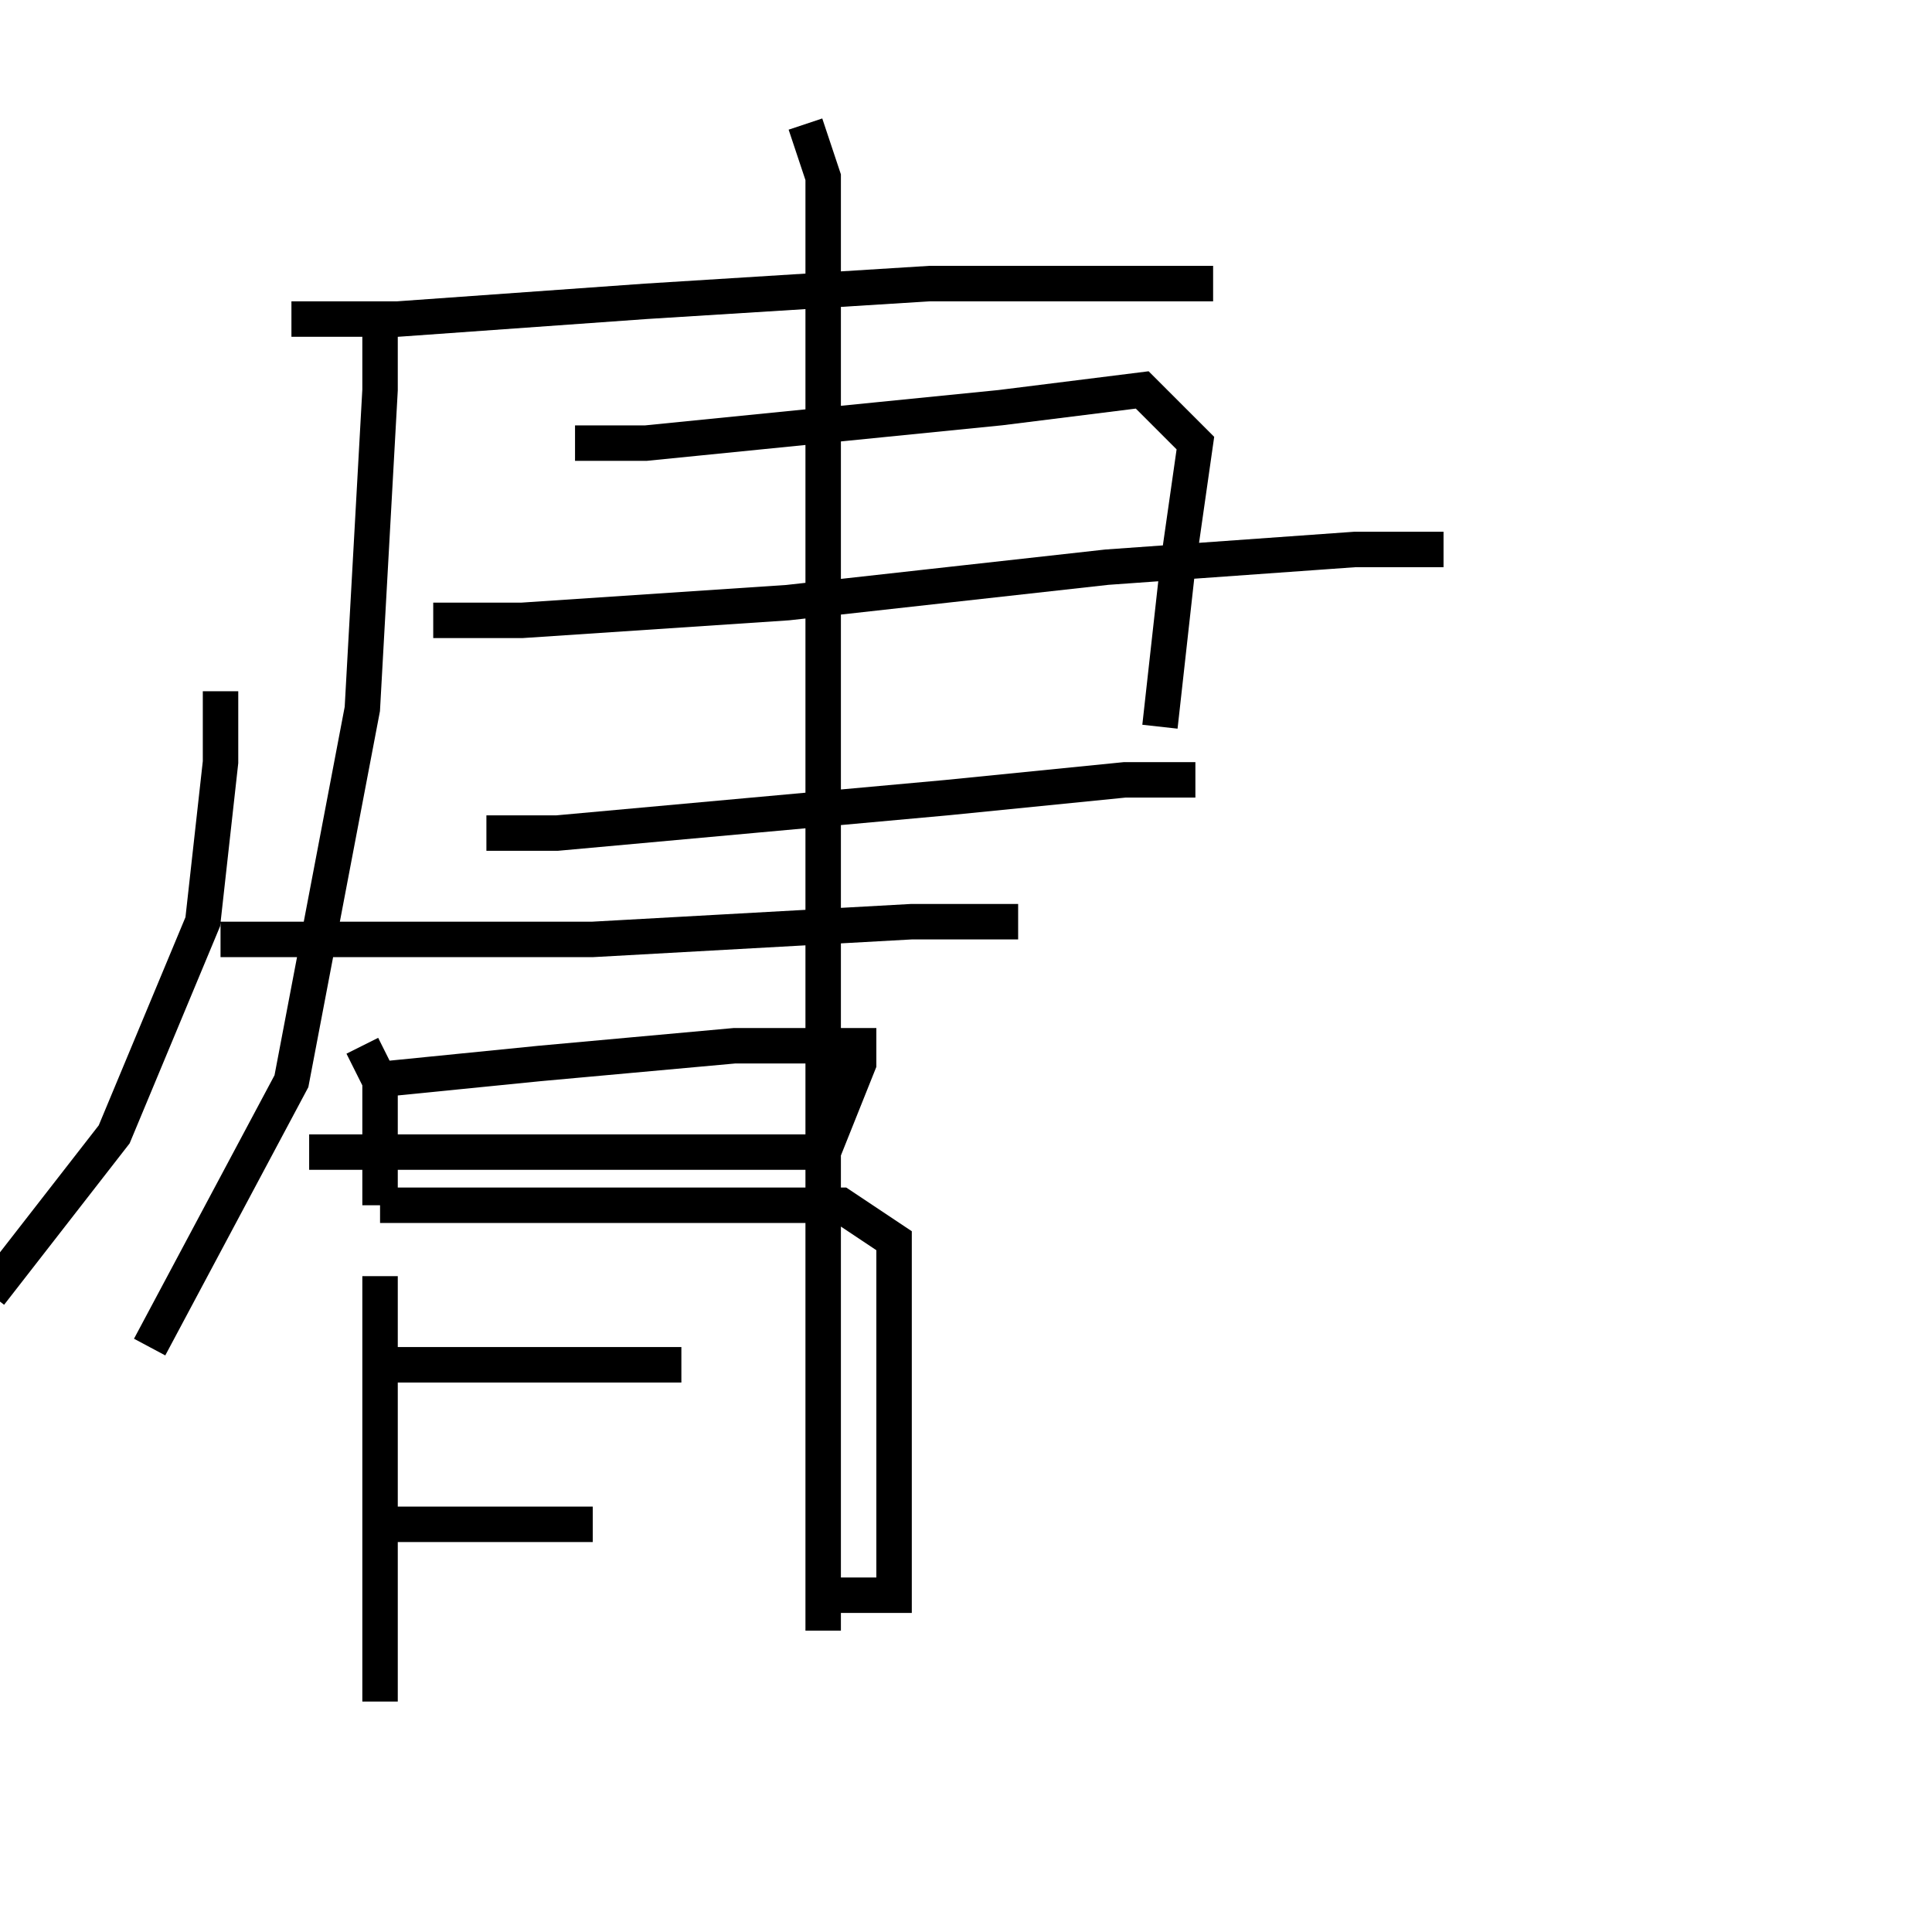 <?xml version="1.0" encoding="utf-8" ?>
<svg baseProfile="full" height="109" version="1.1" width="109" xmlns="http://www.w3.org/2000/svg" xmlns:ev="http://www.w3.org/2001/xml-events" xmlns:xlink="http://www.w3.org/1999/xlink"><defs /><rect fill="white" height="109" width="109" x="0" y="0" /><path d="M50.442,5.0 m1,5 m-35,8 l6,0 14,-1 l16,-1 11,0 l5,0 m-47,1 l0,5 -1,18 l-4,21 -8,15 m24,-51 l4,0 10,-1 l10,-1 8,-1 l3,3 -1,7 l-1,9 m-41,-6 l5,0 15,-1 l18,-2 14,-1 l5,0 m-54,16 l4,0 11,-1 l11,-1 10,-1 l4,0 m-22,-37 l1,3 0,21 l0,36 0,25 m-34,-53 l0,4 -1,9 l-5,12 -7,9 m13,-20 l7,0 14,0 l18,-1 6,0 m-37,7 l1,2 0,7 m-1,-7 l10,-1 11,-1 l7,0 0,1 l-2,5 m-29,0 l7,0 12,0 l10,0 m-25,7 l0,2 0,5 l0,11 0,6 m0,-28 l9,0 11,0 l6,0 3,2 l0,6 0,8 l0,6 -5,0 m-24,-13 l7,0 6,0 l4,0 m-18,9 l6,0 7,0 " fill="none" stroke="black" stroke-width="2.0" /></svg>